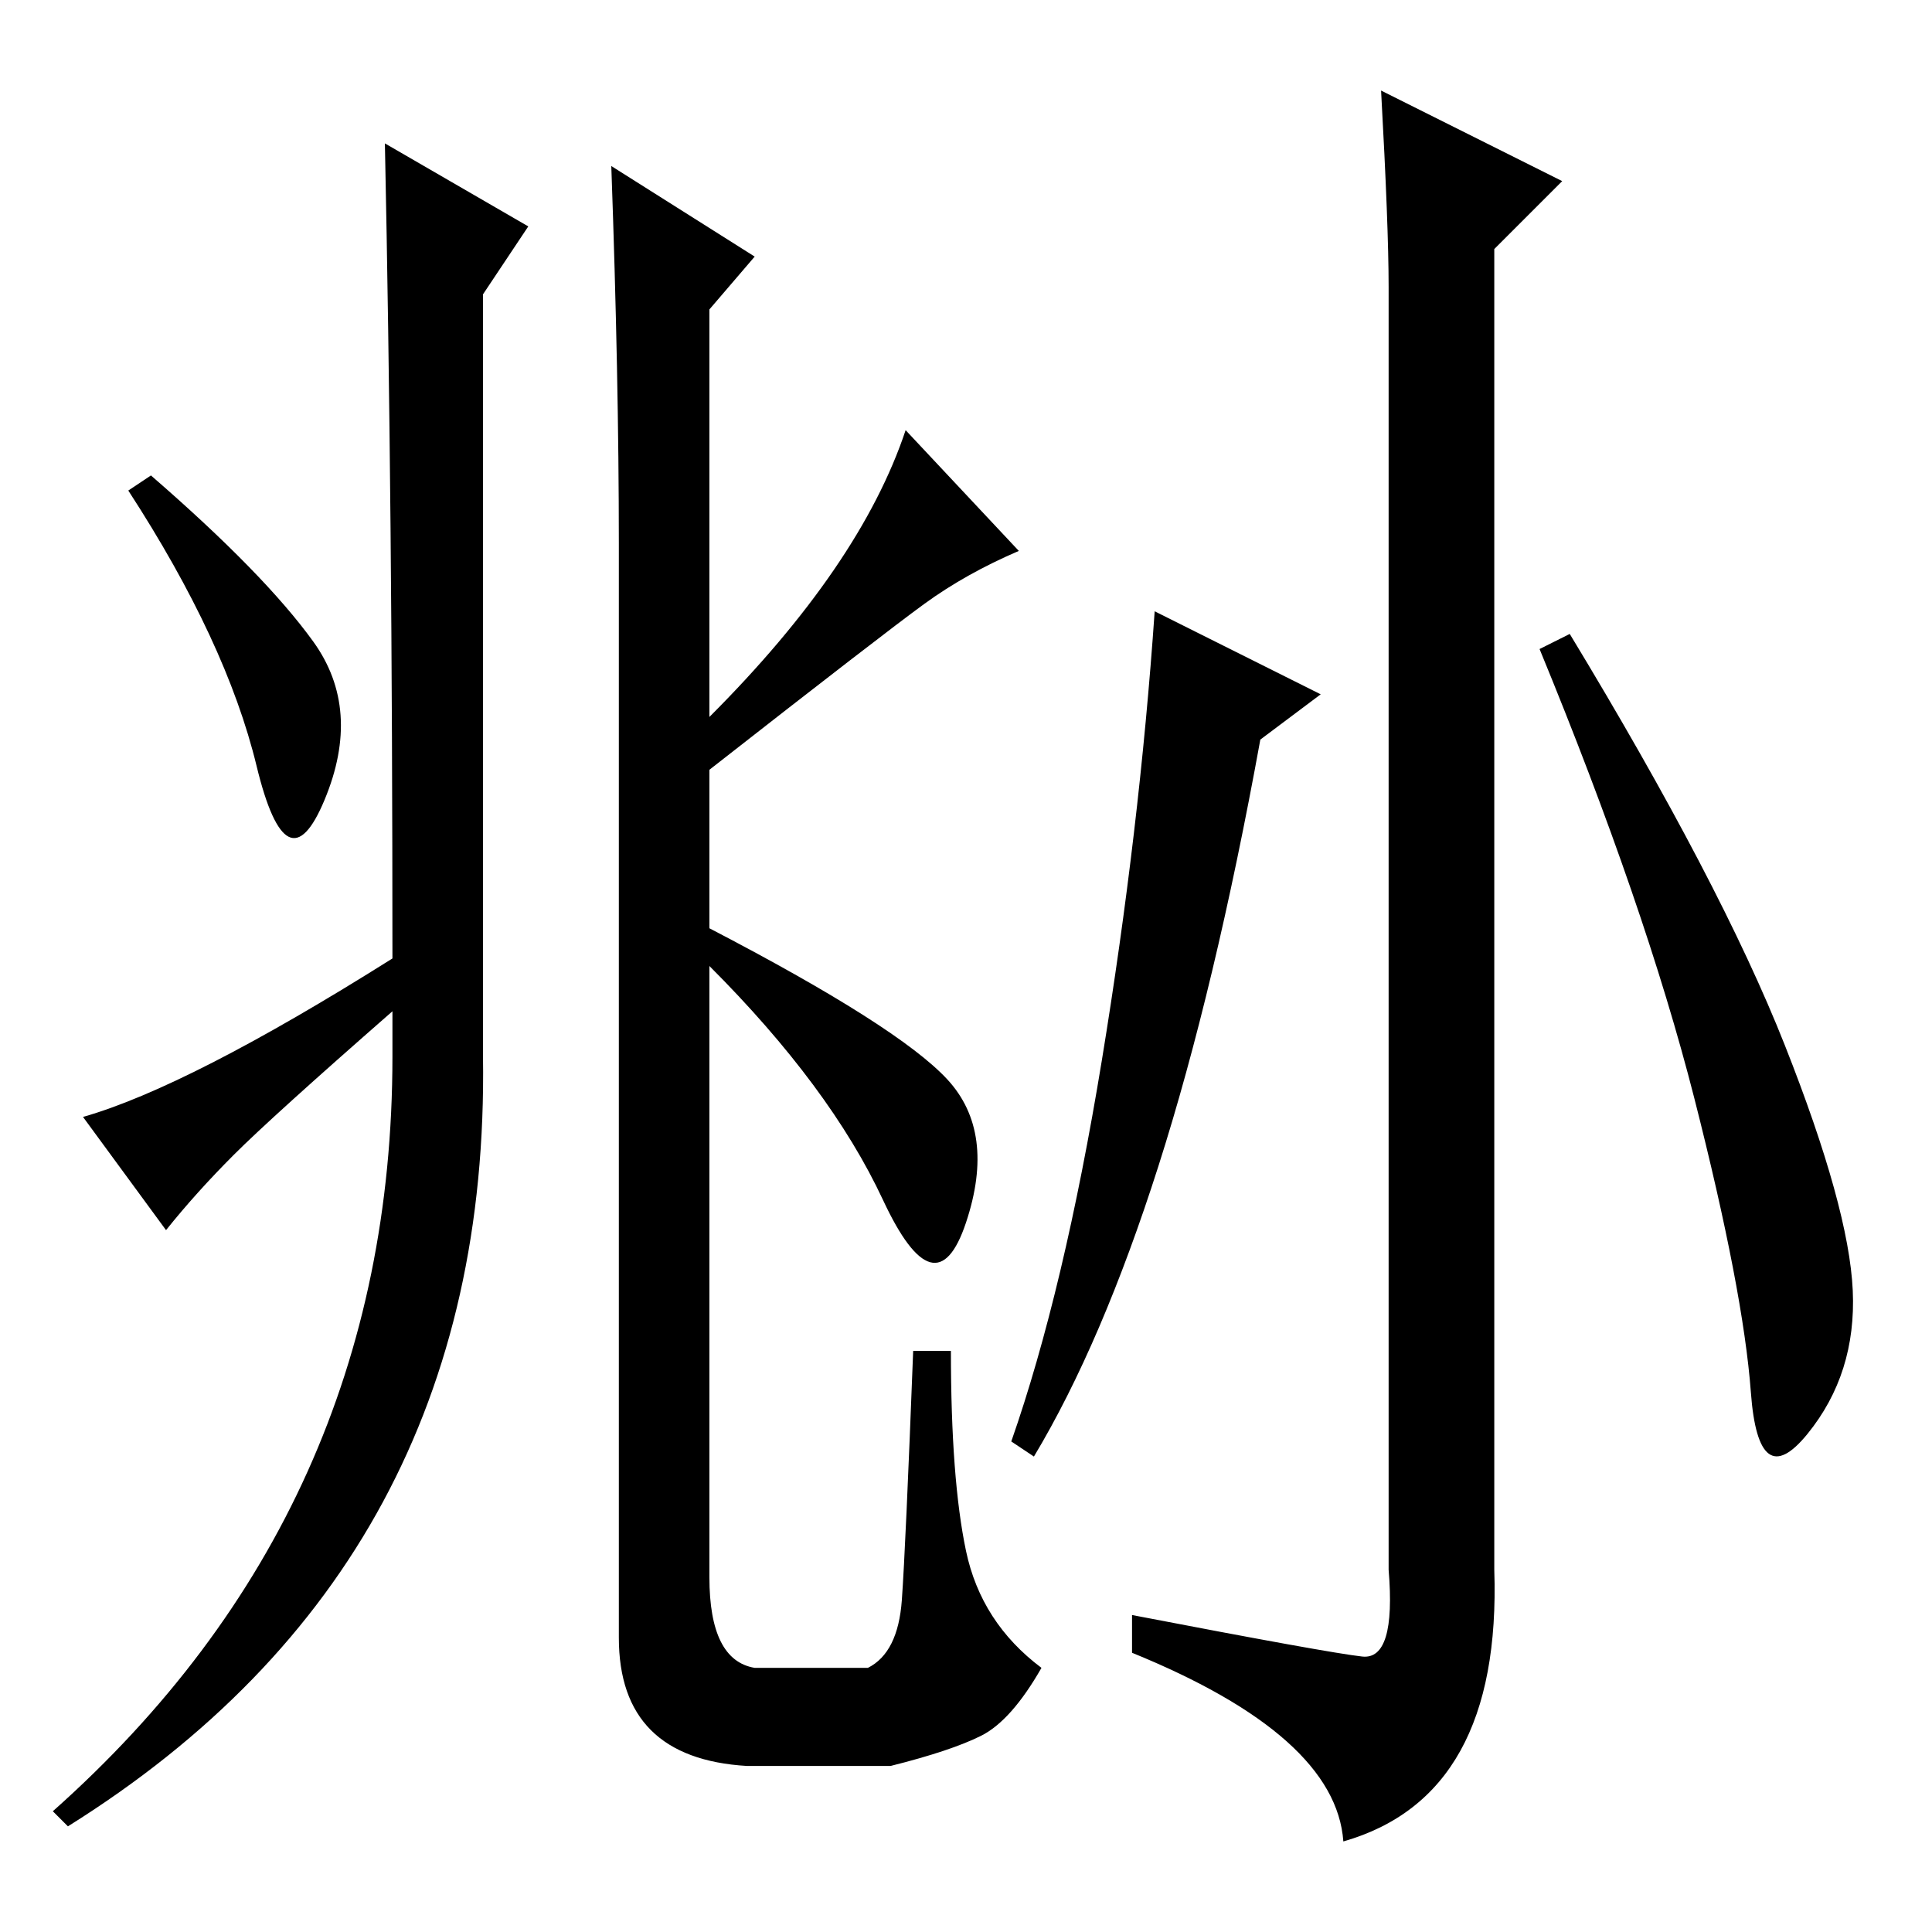 <?xml version="1.0" standalone="no"?>
<!DOCTYPE svg PUBLIC "-//W3C//DTD SVG 1.1//EN" "http://www.w3.org/Graphics/SVG/1.1/DTD/svg11.dtd" >
<svg xmlns="http://www.w3.org/2000/svg" xmlns:xlink="http://www.w3.org/1999/xlink" version="1.1" viewBox="0 -36 256 256">
  <g transform="matrix(1 0 0 -1 0 220)">
   <path fill="currentColor"
d="M207 232l-9 -9v-175q1 -30 -20 -36q-1 14 -28 25v5q26 -5 30.5 -5.5t3.5 11.5v170q0 8 -1 26zM175 164l-8 -6q-6 -33 -13.5 -56.5t-16.5 -38.5l-3 2q7 20 12 50.5t7 59.5zM236.5 117.5q8.5 -21.5 9 -32.5t-6 -19t-7.5 5.5t-7.5 39t-20.5 59.5l4 2q20 -33 28.5 -54.5z
M20 193q15 -13 21.5 -22t1.5 -21t-9 4.5t-17 36.5zM31 103q-5 -5 -9 -10l-11 15q14 4 41 21q0 60 -1 108l19 -11l-6 -9v-101q1 -67 -55 -102l-2 2q45 40 45 100v6q-16 -14 -21 -19zM122.5 176q-5.5 -4 -28.5 -22v-21q25 -13 31.5 -20t2.5 -19t-11 3t-23 31v-81q0 -11 6 -12
h15q4 2 4.5 9t1.5 33h5q0 -17 2 -26.5t10 -15.5q-4 -7 -8 -9t-12 -4h-19q-17 1 -17 17v145q0 22 -1 50l19 -12l-6 -7v-54q20 20 26 38l15 -16q-7 -3 -12.5 -7z" />
  </g>

</svg>
